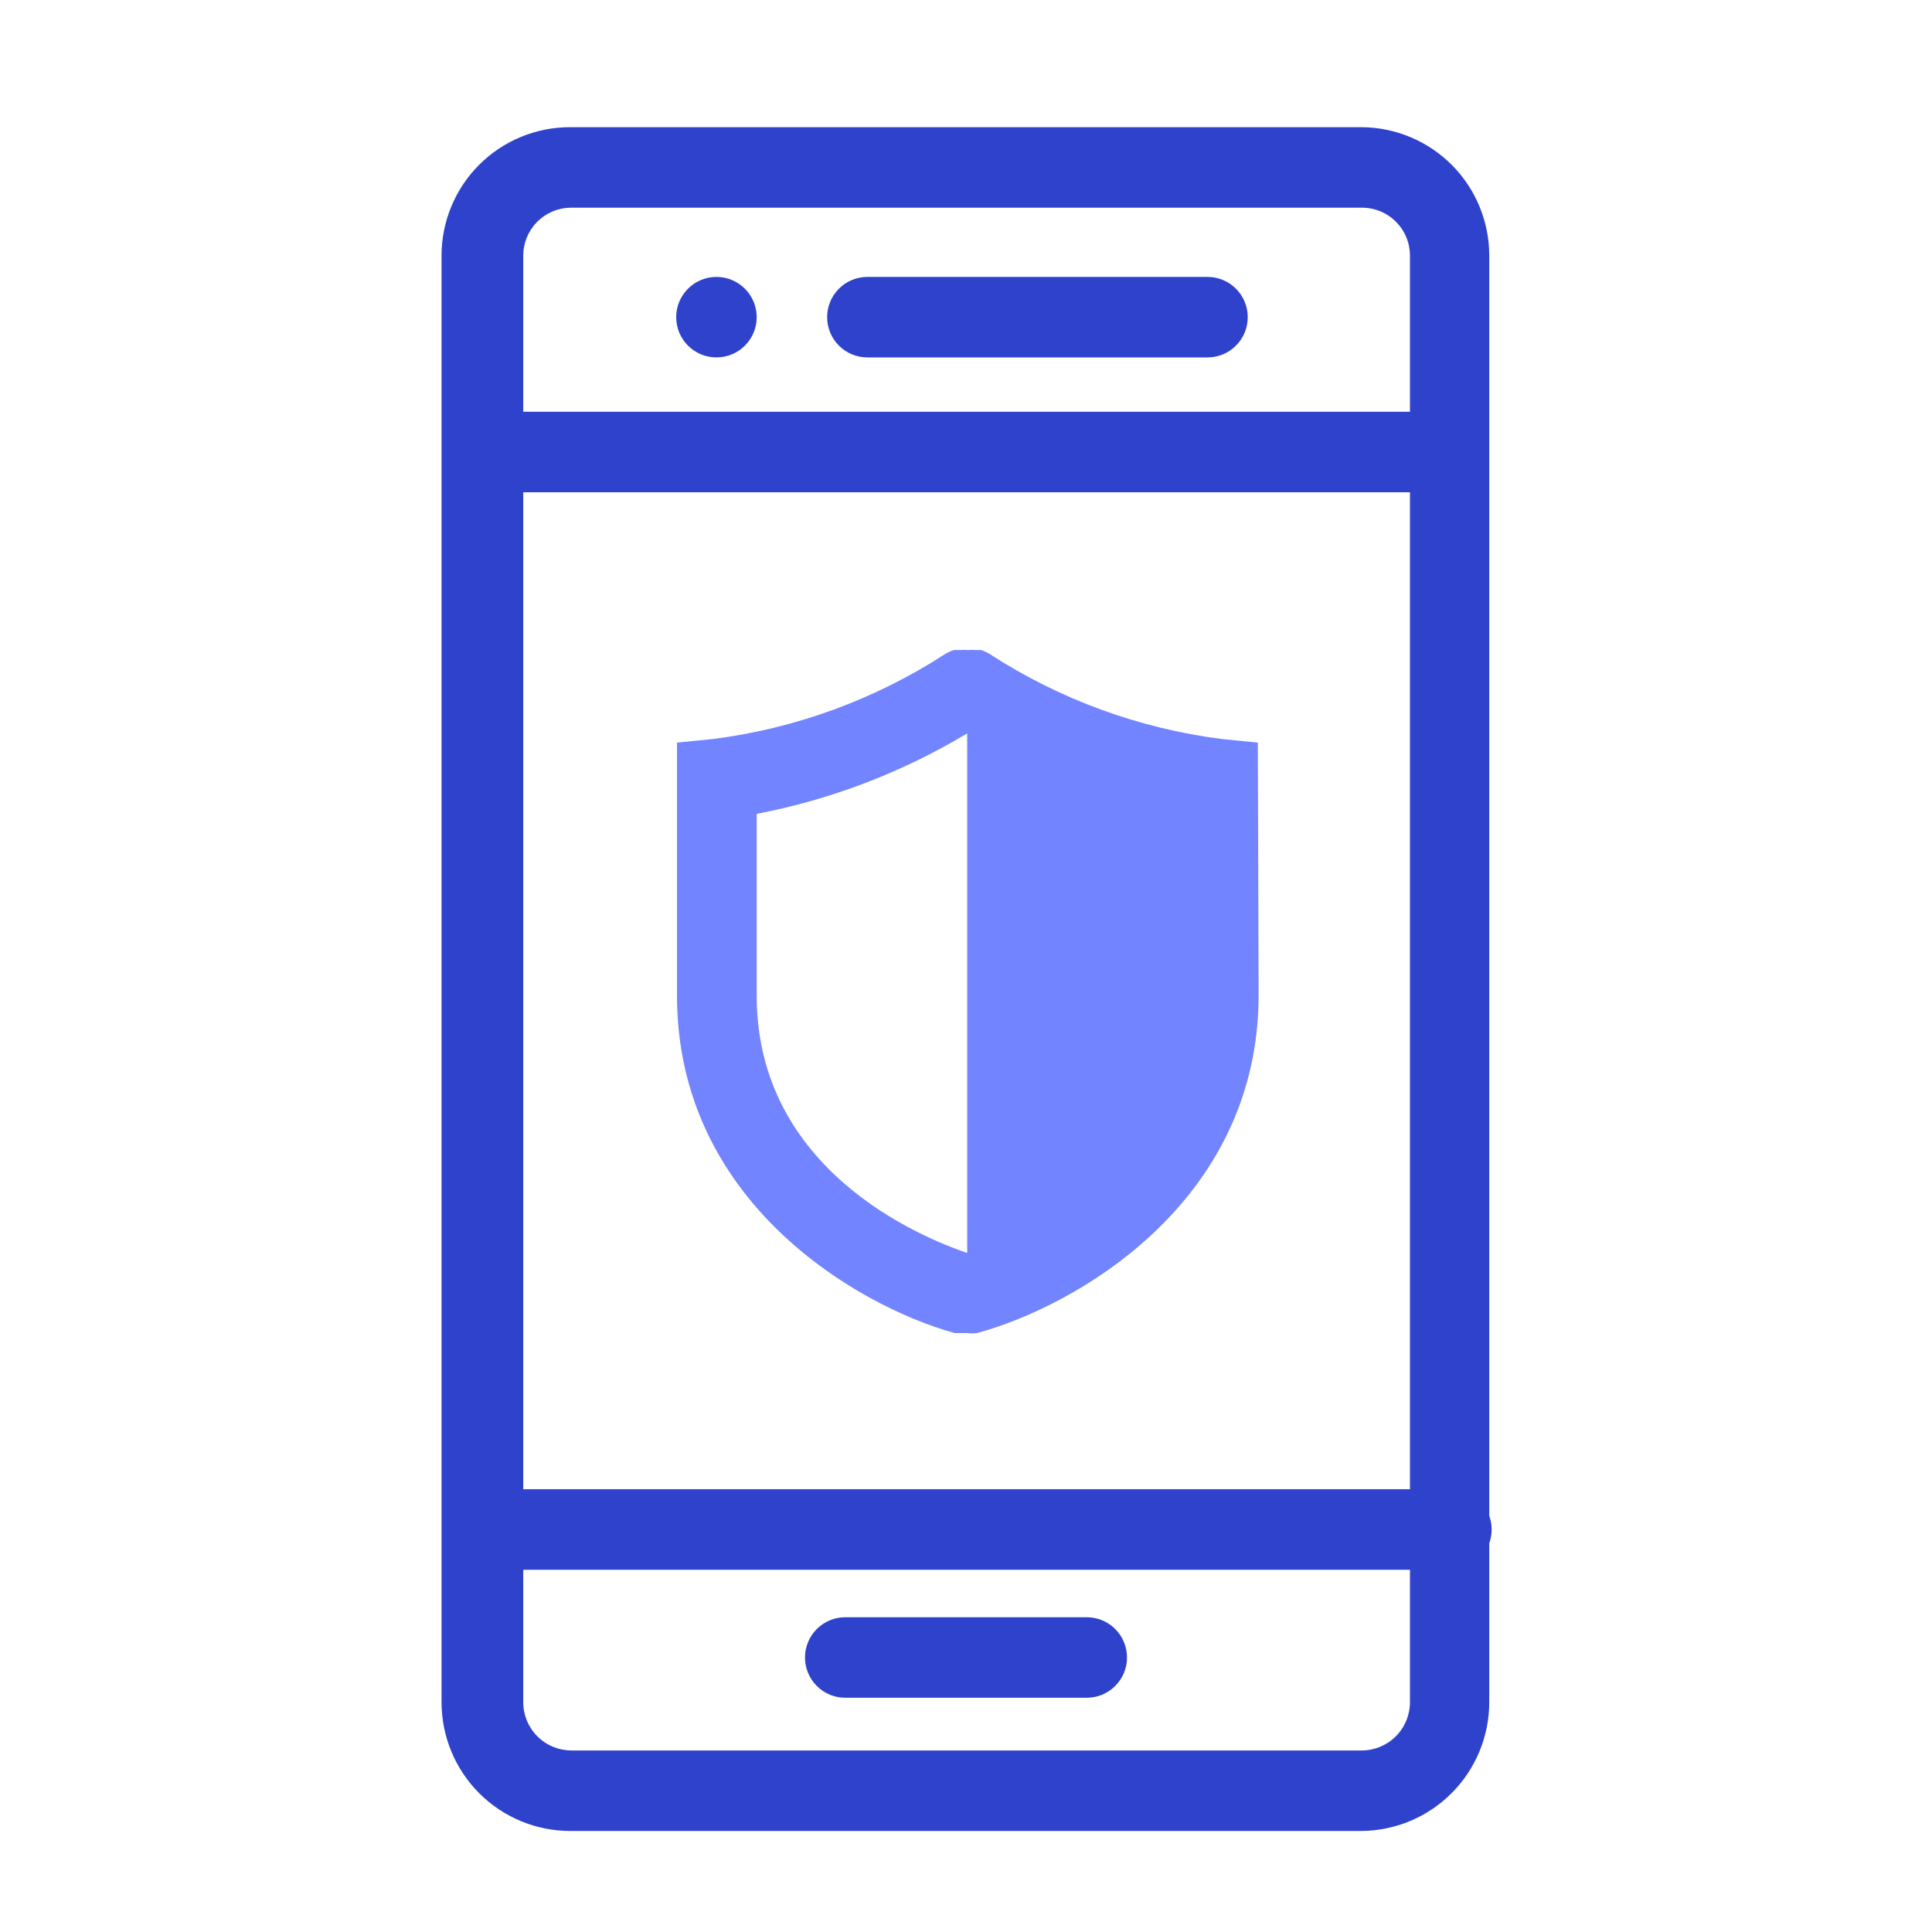 <svg width="48" height="48" viewBox="0 0 48 48" fill="none" xmlns="http://www.w3.org/2000/svg">
<path d="M33.83 45.49H14.17C13.321 45.49 12.507 45.153 11.907 44.553C11.307 43.953 10.97 43.139 10.97 42.29V6.35C10.97 5.93 11.053 5.515 11.214 5.127C11.375 4.739 11.611 4.387 11.908 4.091C12.205 3.794 12.558 3.56 12.946 3.4C13.334 3.24 13.75 3.159 14.17 3.16H33.83C34.672 3.165 35.479 3.504 36.073 4.101C36.667 4.699 37 5.507 37 6.35V42.29C37 43.133 36.667 43.943 36.073 44.542C35.48 45.142 34.673 45.482 33.83 45.49ZM14.17 5.16C13.858 5.165 13.56 5.293 13.341 5.516C13.123 5.738 13 6.038 13 6.35V42.29C13 42.608 13.126 42.913 13.351 43.139C13.576 43.364 13.882 43.49 14.2 43.49H33.83C33.988 43.49 34.144 43.459 34.289 43.399C34.435 43.338 34.567 43.25 34.678 43.139C34.79 43.027 34.878 42.895 34.939 42.749C34.999 42.604 35.03 42.448 35.03 42.29V6.35C35.03 6.193 34.999 6.037 34.938 5.892C34.878 5.747 34.789 5.616 34.678 5.505C34.566 5.394 34.434 5.307 34.288 5.248C34.143 5.188 33.987 5.159 33.83 5.16H14.17Z" fill="#2E42CC"/>
<path d="M36 12.23H12C11.735 12.23 11.48 12.125 11.293 11.937C11.105 11.75 11 11.495 11 11.23C11 10.965 11.105 10.71 11.293 10.523C11.48 10.335 11.735 10.23 12 10.23H36C36.265 10.23 36.52 10.335 36.707 10.523C36.895 10.71 37 10.965 37 11.23C37 11.495 36.895 11.75 36.707 11.937C36.52 12.125 36.265 12.23 36 12.23Z" fill="#2E42CC"/>
<path d="M36.06 39H12C11.735 39 11.48 38.895 11.293 38.707C11.105 38.52 11 38.265 11 38C11 37.735 11.105 37.48 11.293 37.293C11.48 37.105 11.735 37 12 37H36.06C36.325 37 36.58 37.105 36.767 37.293C36.955 37.48 37.06 37.735 37.06 38C37.06 38.265 36.955 38.52 36.767 38.707C36.58 38.895 36.325 39 36.06 39Z" fill="#2E42CC"/>
<path d="M30 8.88H21.55C21.285 8.88 21.03 8.775 20.843 8.587C20.655 8.4 20.55 8.145 20.55 7.88C20.55 7.615 20.655 7.36 20.843 7.173C21.03 6.985 21.285 6.88 21.55 6.88H30C30.265 6.88 30.52 6.985 30.707 7.173C30.895 7.36 31 7.615 31 7.88C31 8.145 30.895 8.4 30.707 8.587C30.52 8.775 30.265 8.88 30 8.88Z" fill="#2E42CC"/>
<path d="M27.05 42.18H21C20.735 42.18 20.48 42.075 20.293 41.887C20.105 41.7 20 41.445 20 41.18C20 40.915 20.105 40.66 20.293 40.473C20.48 40.285 20.735 40.18 21 40.18H27C27.265 40.18 27.52 40.285 27.707 40.473C27.895 40.66 28 40.915 28 41.18C28 41.445 27.895 41.7 27.707 41.887C27.52 42.075 27.265 42.18 27 42.18H27.05Z" fill="#2E42CC"/>
<path d="M31.25 18.45L30.35 18.36C28.296 18.097 26.328 17.376 24.59 16.25C24.522 16.207 24.448 16.173 24.37 16.15H24.23C24.167 16.145 24.103 16.145 24.04 16.15C23.977 16.145 23.913 16.145 23.85 16.15H23.7C23.623 16.175 23.549 16.209 23.48 16.25C21.742 17.376 19.774 18.097 17.72 18.36L16.82 18.45V24.74C16.82 29.86 21.3 32.45 23.72 33.12H23.78H24.02C24.103 33.13 24.187 33.13 24.27 33.12C26.69 32.47 31.27 29.89 31.27 24.72L31.25 18.45ZM18.8 24.74V20.22C20.647 19.866 22.418 19.189 24.03 18.22V31.13C22.94 30.76 18.8 29.1 18.8 24.74Z" fill="#7284FF"/>
<path d="M17.8 8.88C18.352 8.88 18.8 8.432 18.8 7.88C18.8 7.328 18.352 6.88 17.8 6.88C17.248 6.88 16.8 7.328 16.8 7.88C16.8 8.432 17.248 8.88 17.8 8.88Z" fill="#2E42CC"/>
</svg>
